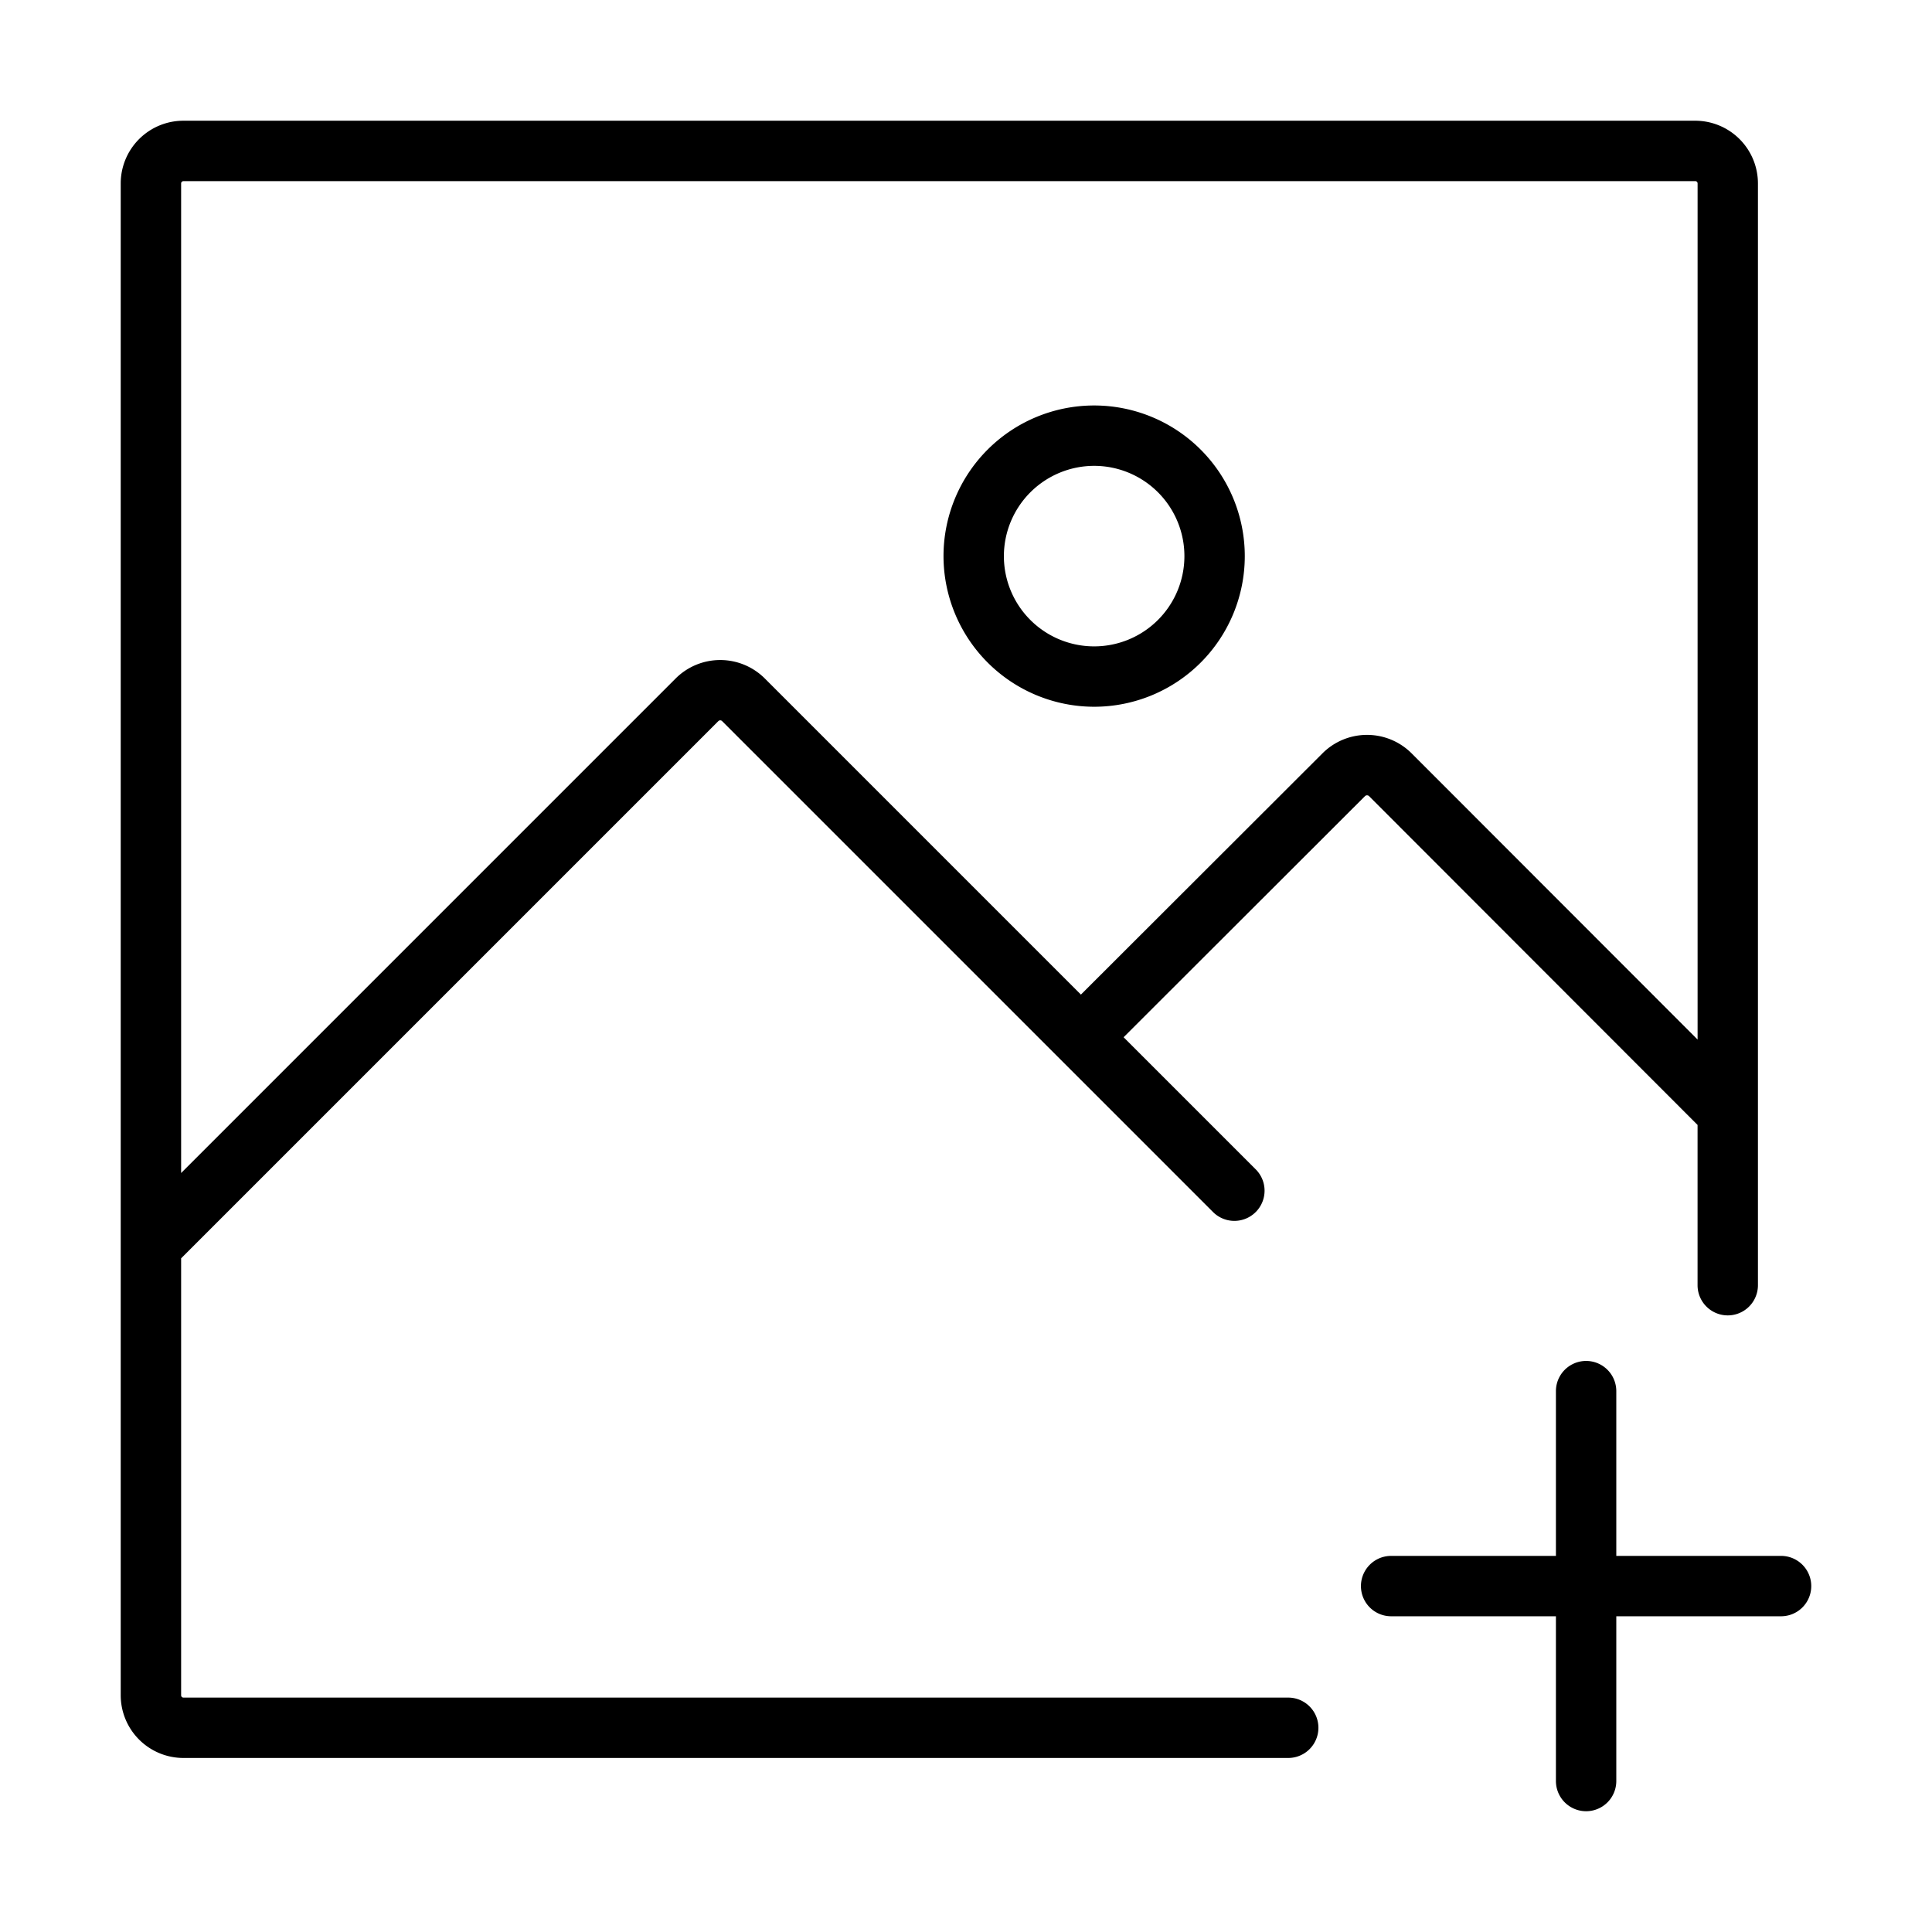 <svg id="Line" height="512" viewBox="0 0 64 64" width="512" xmlns="http://www.w3.org/2000/svg"><g fill="rgb(0,0,0)"><path d="m42.675 56.235h-36.599a.076.076 0 0 1 -.076-.077v-14.474l17.796-17.796a.088.088 0 0 1 .125-0l16.25 16.25a1.0 1 0 1 0 1.414-1.414l-4.364-4.364 8.001-7.992a.1.1 0 0 1 .125 0l10.887 10.897v5.309a1 1 0 0 0 2 0v-36.499a2.079 2.079 0 0 0 -2.076-2.076h-50.083a2.078 2.078 0 0 0 -2.076 2.076v50.083a2.079 2.079 0 0 0 2.076 2.077h36.599a1 1 0 0 0 0-2zm-36.599-50.235h50.083a.076.076 0 0 1 .076.076v28.361l-9.473-9.481a2.088 2.088 0 0 0 -2.953-.001l-8.002 7.992-10.472-10.472a2.09 2.09 0 0 0 -2.953 0l-16.382 16.383v-32.781a.076.076 0 0 1 .076-.076z"/><path d="m36.245 23.412a4.99 4.99 0 1 0 -4.99-4.99 4.996 4.996 0 0 0 4.99 4.99zm0-7.98a2.99 2.99 0 1 1 -2.99 2.99 2.994 2.994 0 0 1 2.99-2.99z"/><path d="m59 51.541h-5.458v-5.458a1 1 0 0 0 -2 0v5.458h-5.459a1 1 0 0 0 0 2h5.459v5.458a1 1 0 0 0 2 0v-5.458h5.458a1 1 0 0 0 0-2z"/></g></svg>
